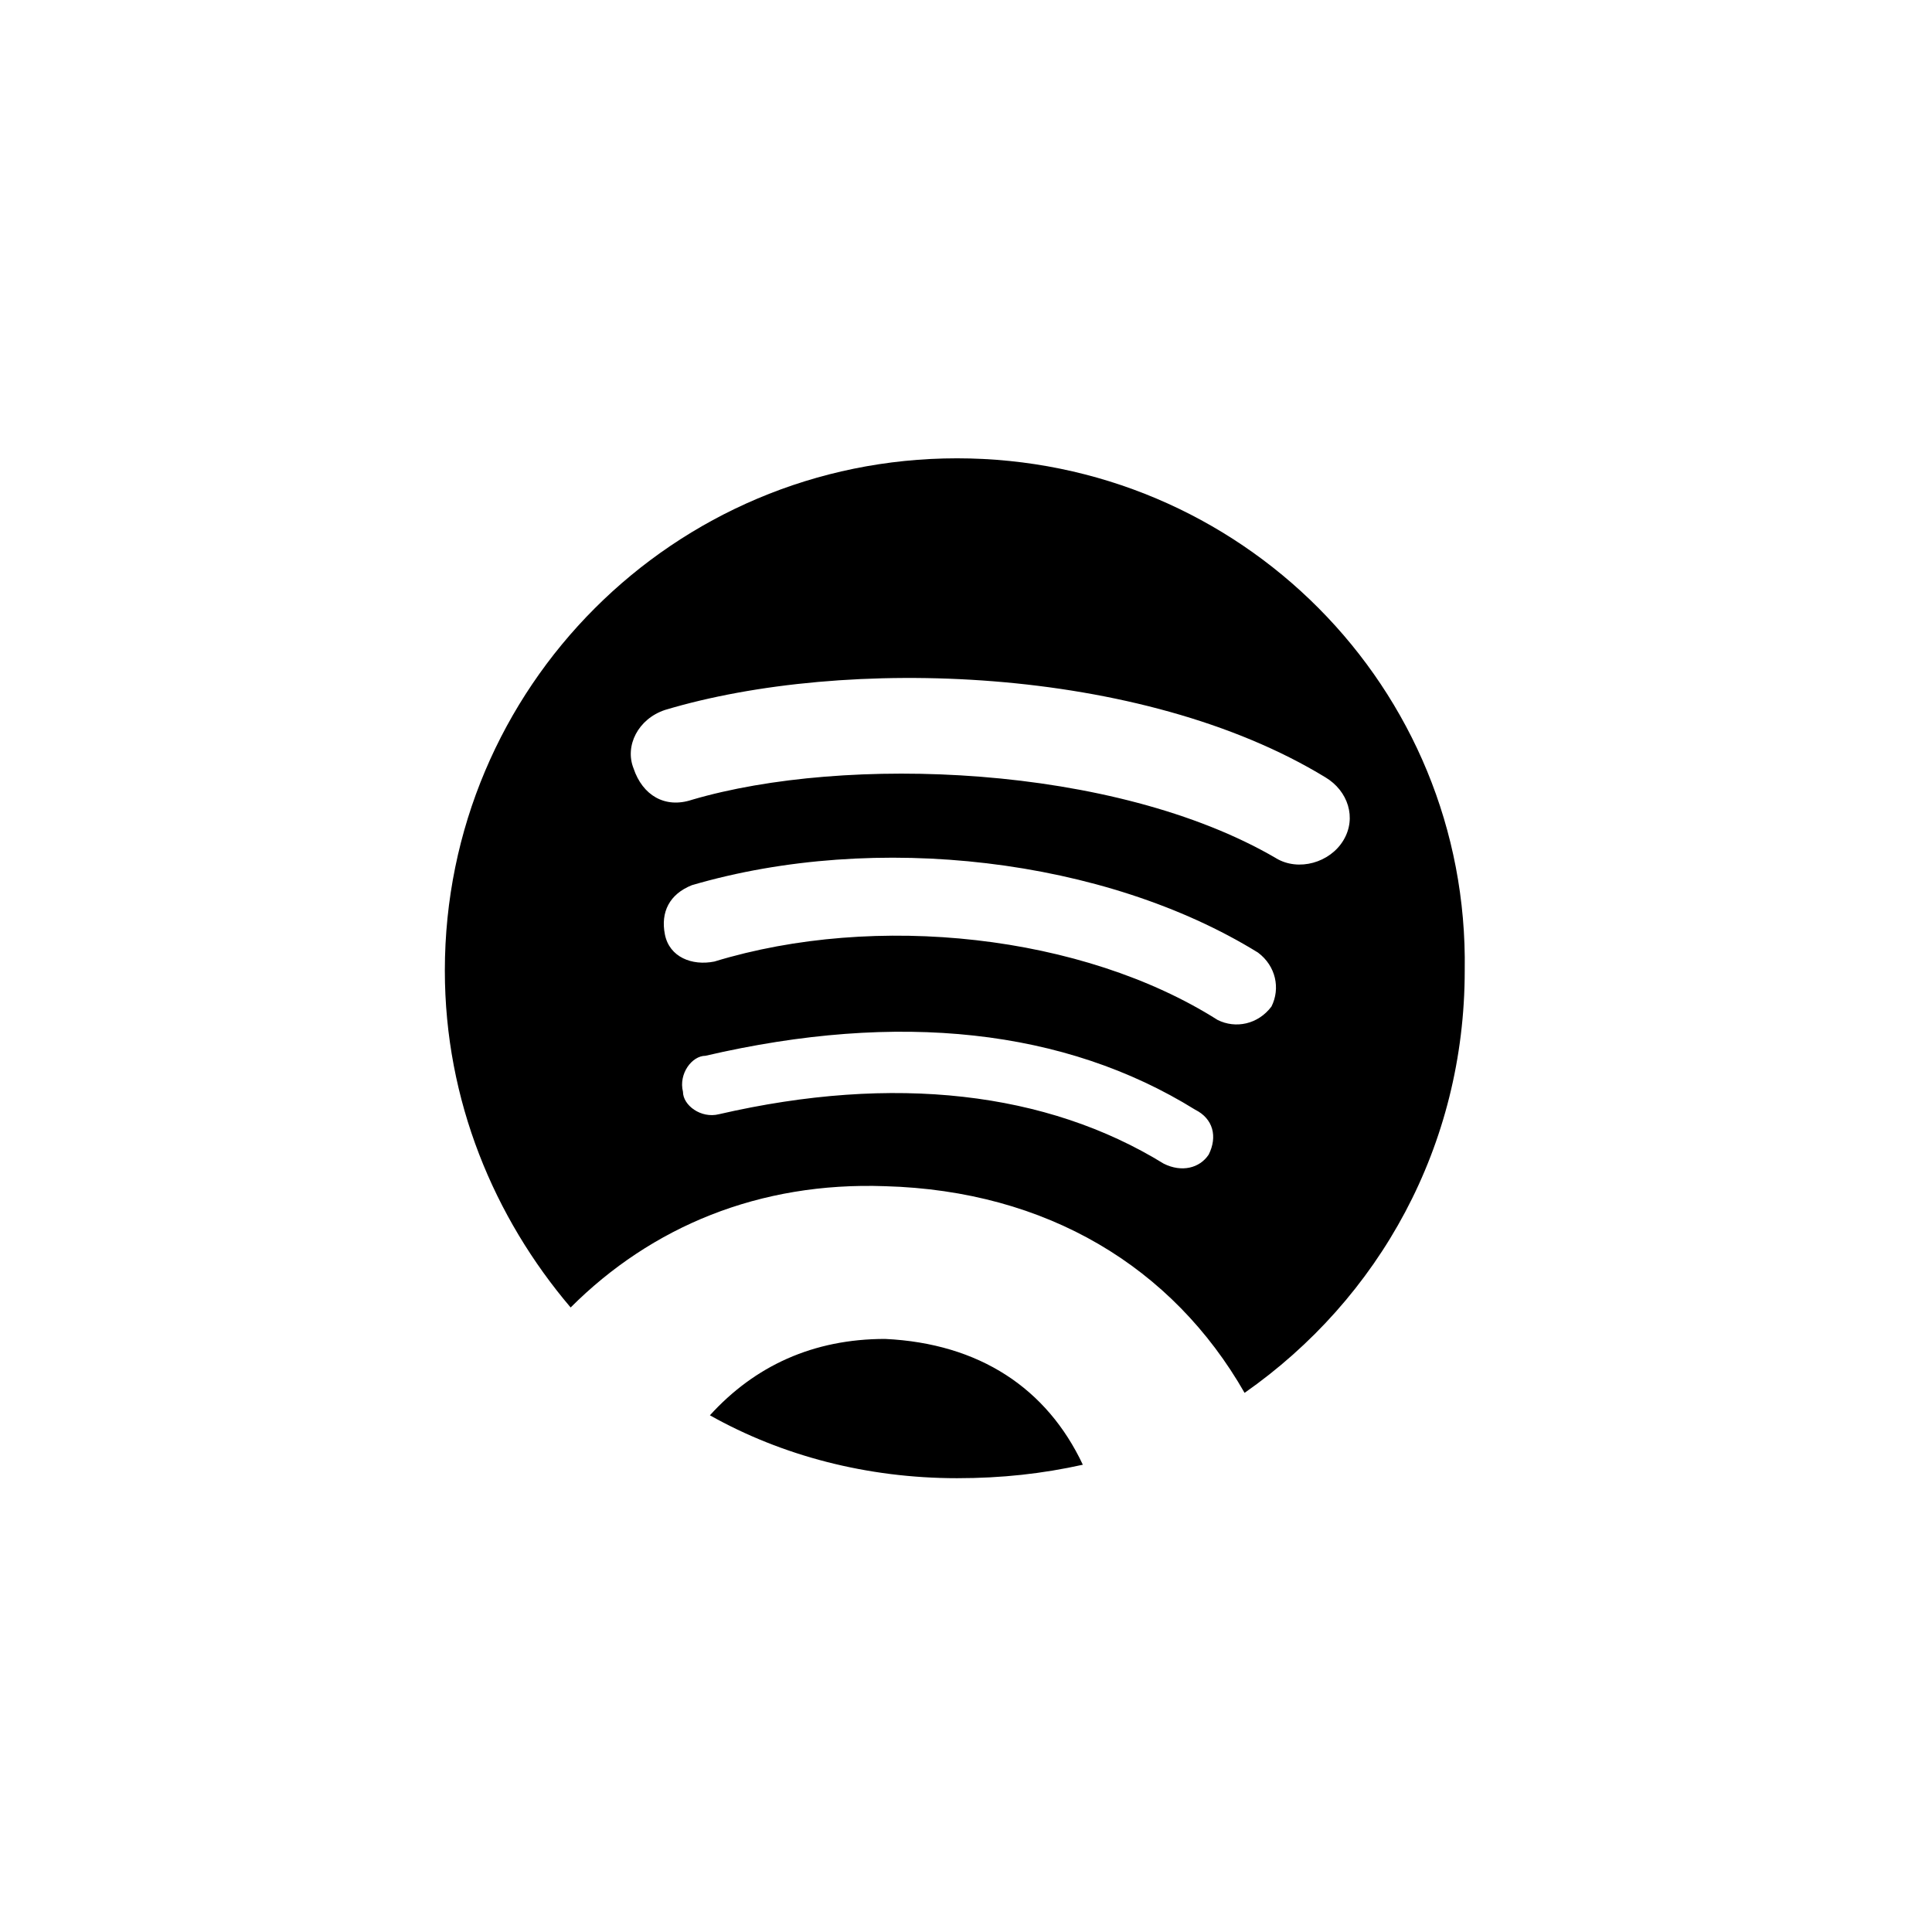 <?xml version="1.0" encoding="utf-8"?>
<!-- Generated by IcoMoon.io -->
<!DOCTYPE svg PUBLIC "-//W3C//DTD SVG 1.1//EN" "http://www.w3.org/Graphics/SVG/1.1/DTD/svg11.dtd">
<svg version="1.1" xmlns="http://www.w3.org/2000/svg" xmlns:xlink="http://www.w3.org/1999/xlink" width="36" height="36" viewBox="0 0 36 36">
<g>
</g>
	<path d="M17.833 8.54c-5.274 0-9.544 4.27-9.544 9.544 0 2.428 0.921 4.605 2.344 6.279 1.507-1.507 3.516-2.344 5.86-2.26 3.014 0.084 5.358 1.507 6.698 3.851 2.512-1.758 4.102-4.605 4.102-7.87 0.084-5.274-4.186-9.544-9.46-9.544zM22.521 21.516c-0.167 0.251-0.502 0.335-0.837 0.167-2.177-1.34-5.023-1.674-8.288-0.921-0.335 0.084-0.67-0.167-0.67-0.419-0.084-0.335 0.167-0.67 0.419-0.67 3.6-0.837 6.698-0.502 9.126 1.005 0.335 0.167 0.419 0.502 0.251 0.837zM23.693 18.754c-0.251 0.335-0.67 0.419-1.005 0.251-2.512-1.591-6.363-2.009-9.377-1.088-0.419 0.084-0.837-0.084-0.921-0.502-0.084-0.419 0.084-0.754 0.502-0.921 3.433-1.005 7.702-0.502 10.549 1.256 0.335 0.251 0.419 0.67 0.251 1.005zM23.777 15.991c-3.014-1.758-8.037-1.926-10.884-1.088-0.502 0.167-0.921-0.084-1.088-0.586-0.167-0.419 0.084-0.921 0.586-1.088 3.349-1.005 8.874-0.837 12.307 1.256 0.419 0.251 0.586 0.754 0.335 1.172-0.251 0.419-0.837 0.586-1.256 0.335zM16.493 24.949c-1.34 0-2.428 0.502-3.265 1.423 1.34 0.754 2.93 1.172 4.605 1.172 0.837 0 1.591-0.084 2.344-0.251-0.67-1.423-1.926-2.26-3.684-2.344z" fill="#000000" />
</svg>
